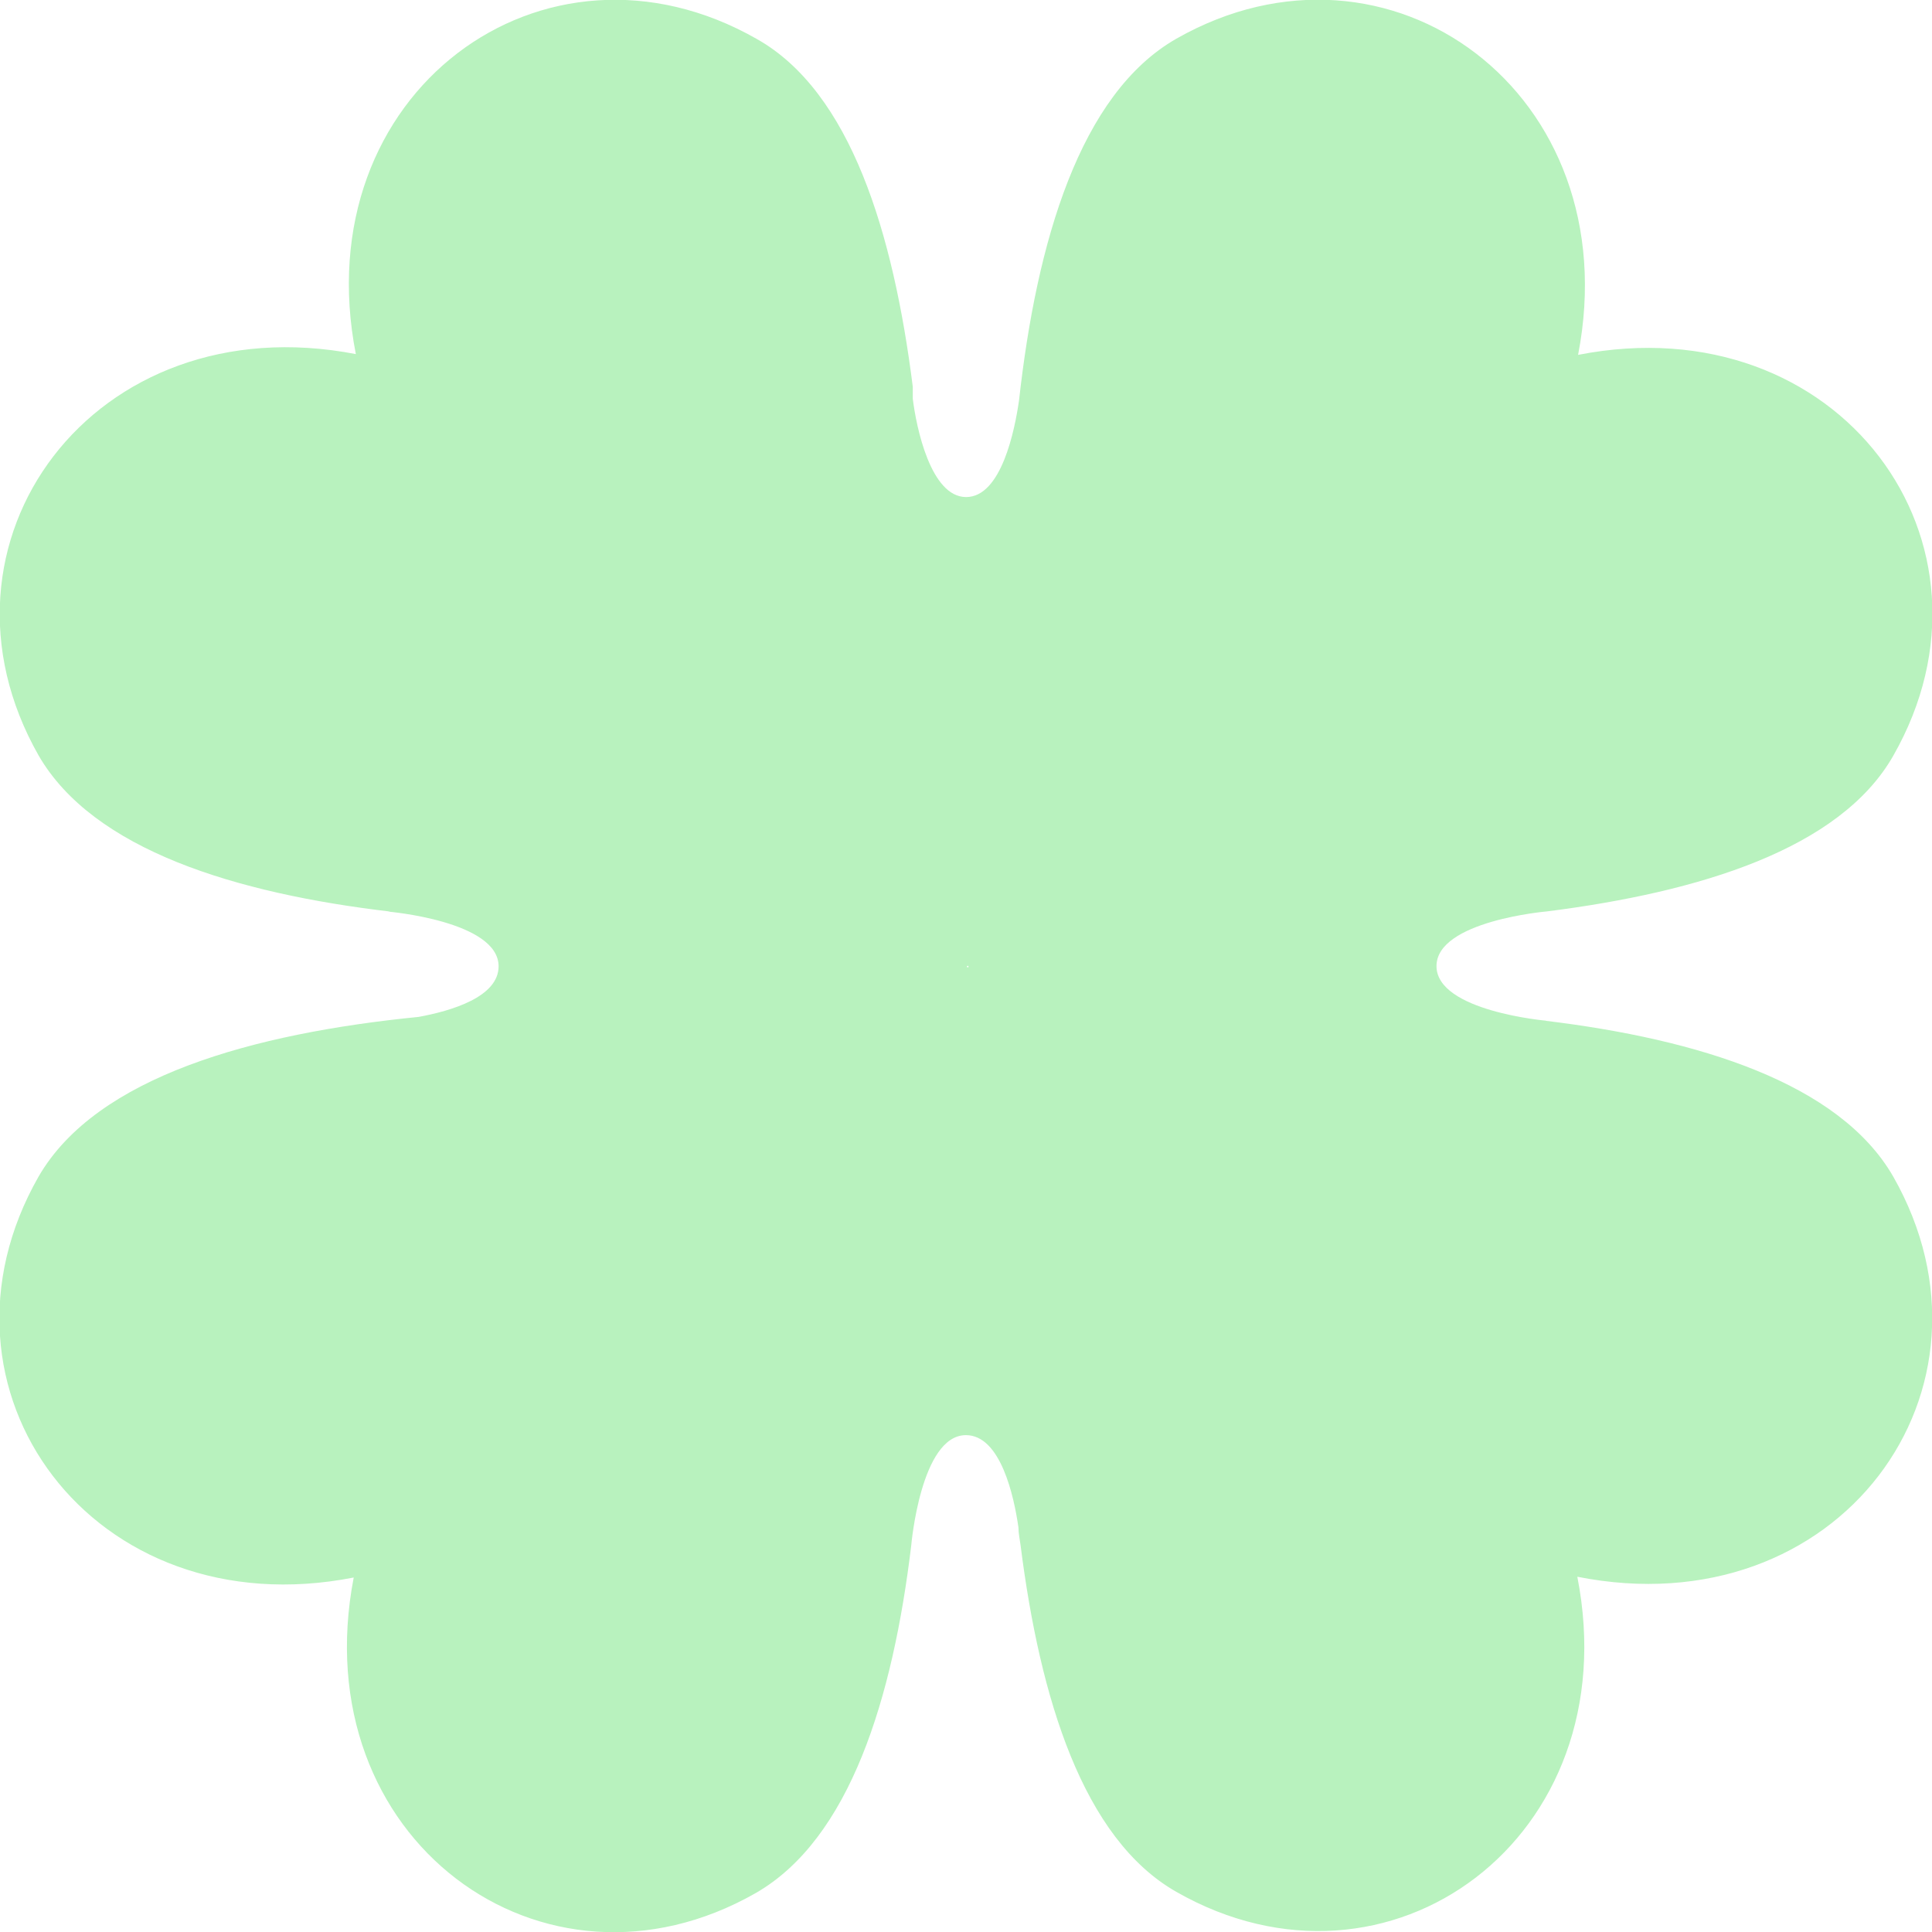 <?xml version="1.0" encoding="UTF-8"?> <svg xmlns="http://www.w3.org/2000/svg" viewBox="0 0 100.01 100.01"> <defs> <style>.cls-1{fill:#b8f2be;}</style> </defs> <title>Ресурс 14</title> <g id="Слой_2" data-name="Слой 2"> <g id="Слой_1-2" data-name="Слой 1"> <path class="cls-1" d="M80,52.84h.07s-5.71-.49-5.71-2.83,5.71-2.83,5.71-2.83h0c7.9-1,15.17-3.22,17.93-8.05,6.28-11-2.8-23.41-16.31-20.76C84.31,4.83,71.89-4.25,60.9,2c-5,2.85-7.24,10.52-8.15,18.73-.22,1.52-.91,5-2.74,5s-2.58-3.61-2.76-5.09l0-.39c0-.14,0-.23,0-.23v0c-1-7.94-3.21-15.26-8.07-18-11-6.28-23.41,2.8-20.76,16.31C4.83,15.7-4.25,28.12,2,39.11,4.83,44,12.22,46.25,20.22,47.19l-.12,0s5.71.49,5.71,2.83c0,1.59-2.45,2.31-4.14,2.62C13.13,53.49,5,55.72,2,60.9c-6.28,11,2.8,23.41,16.31,20.76C15.7,95.18,28.12,104.26,39.11,98,44,95.2,46.22,87.9,47.17,80V80s.49-5.71,2.83-5.71c1.8,0,2.49,3.17,2.72,4.78,0,.31.07.61.11.92h0c1,7.91,3.22,15.18,8.06,17.94,11,6.28,23.41-2.8,20.76-16.31C95.18,84.31,104.26,71.89,98,60.9,95.21,56.06,87.92,53.8,80,52.84ZM50.06,50h.07v.07h-.07Z"></path> </g> </g> </svg> 